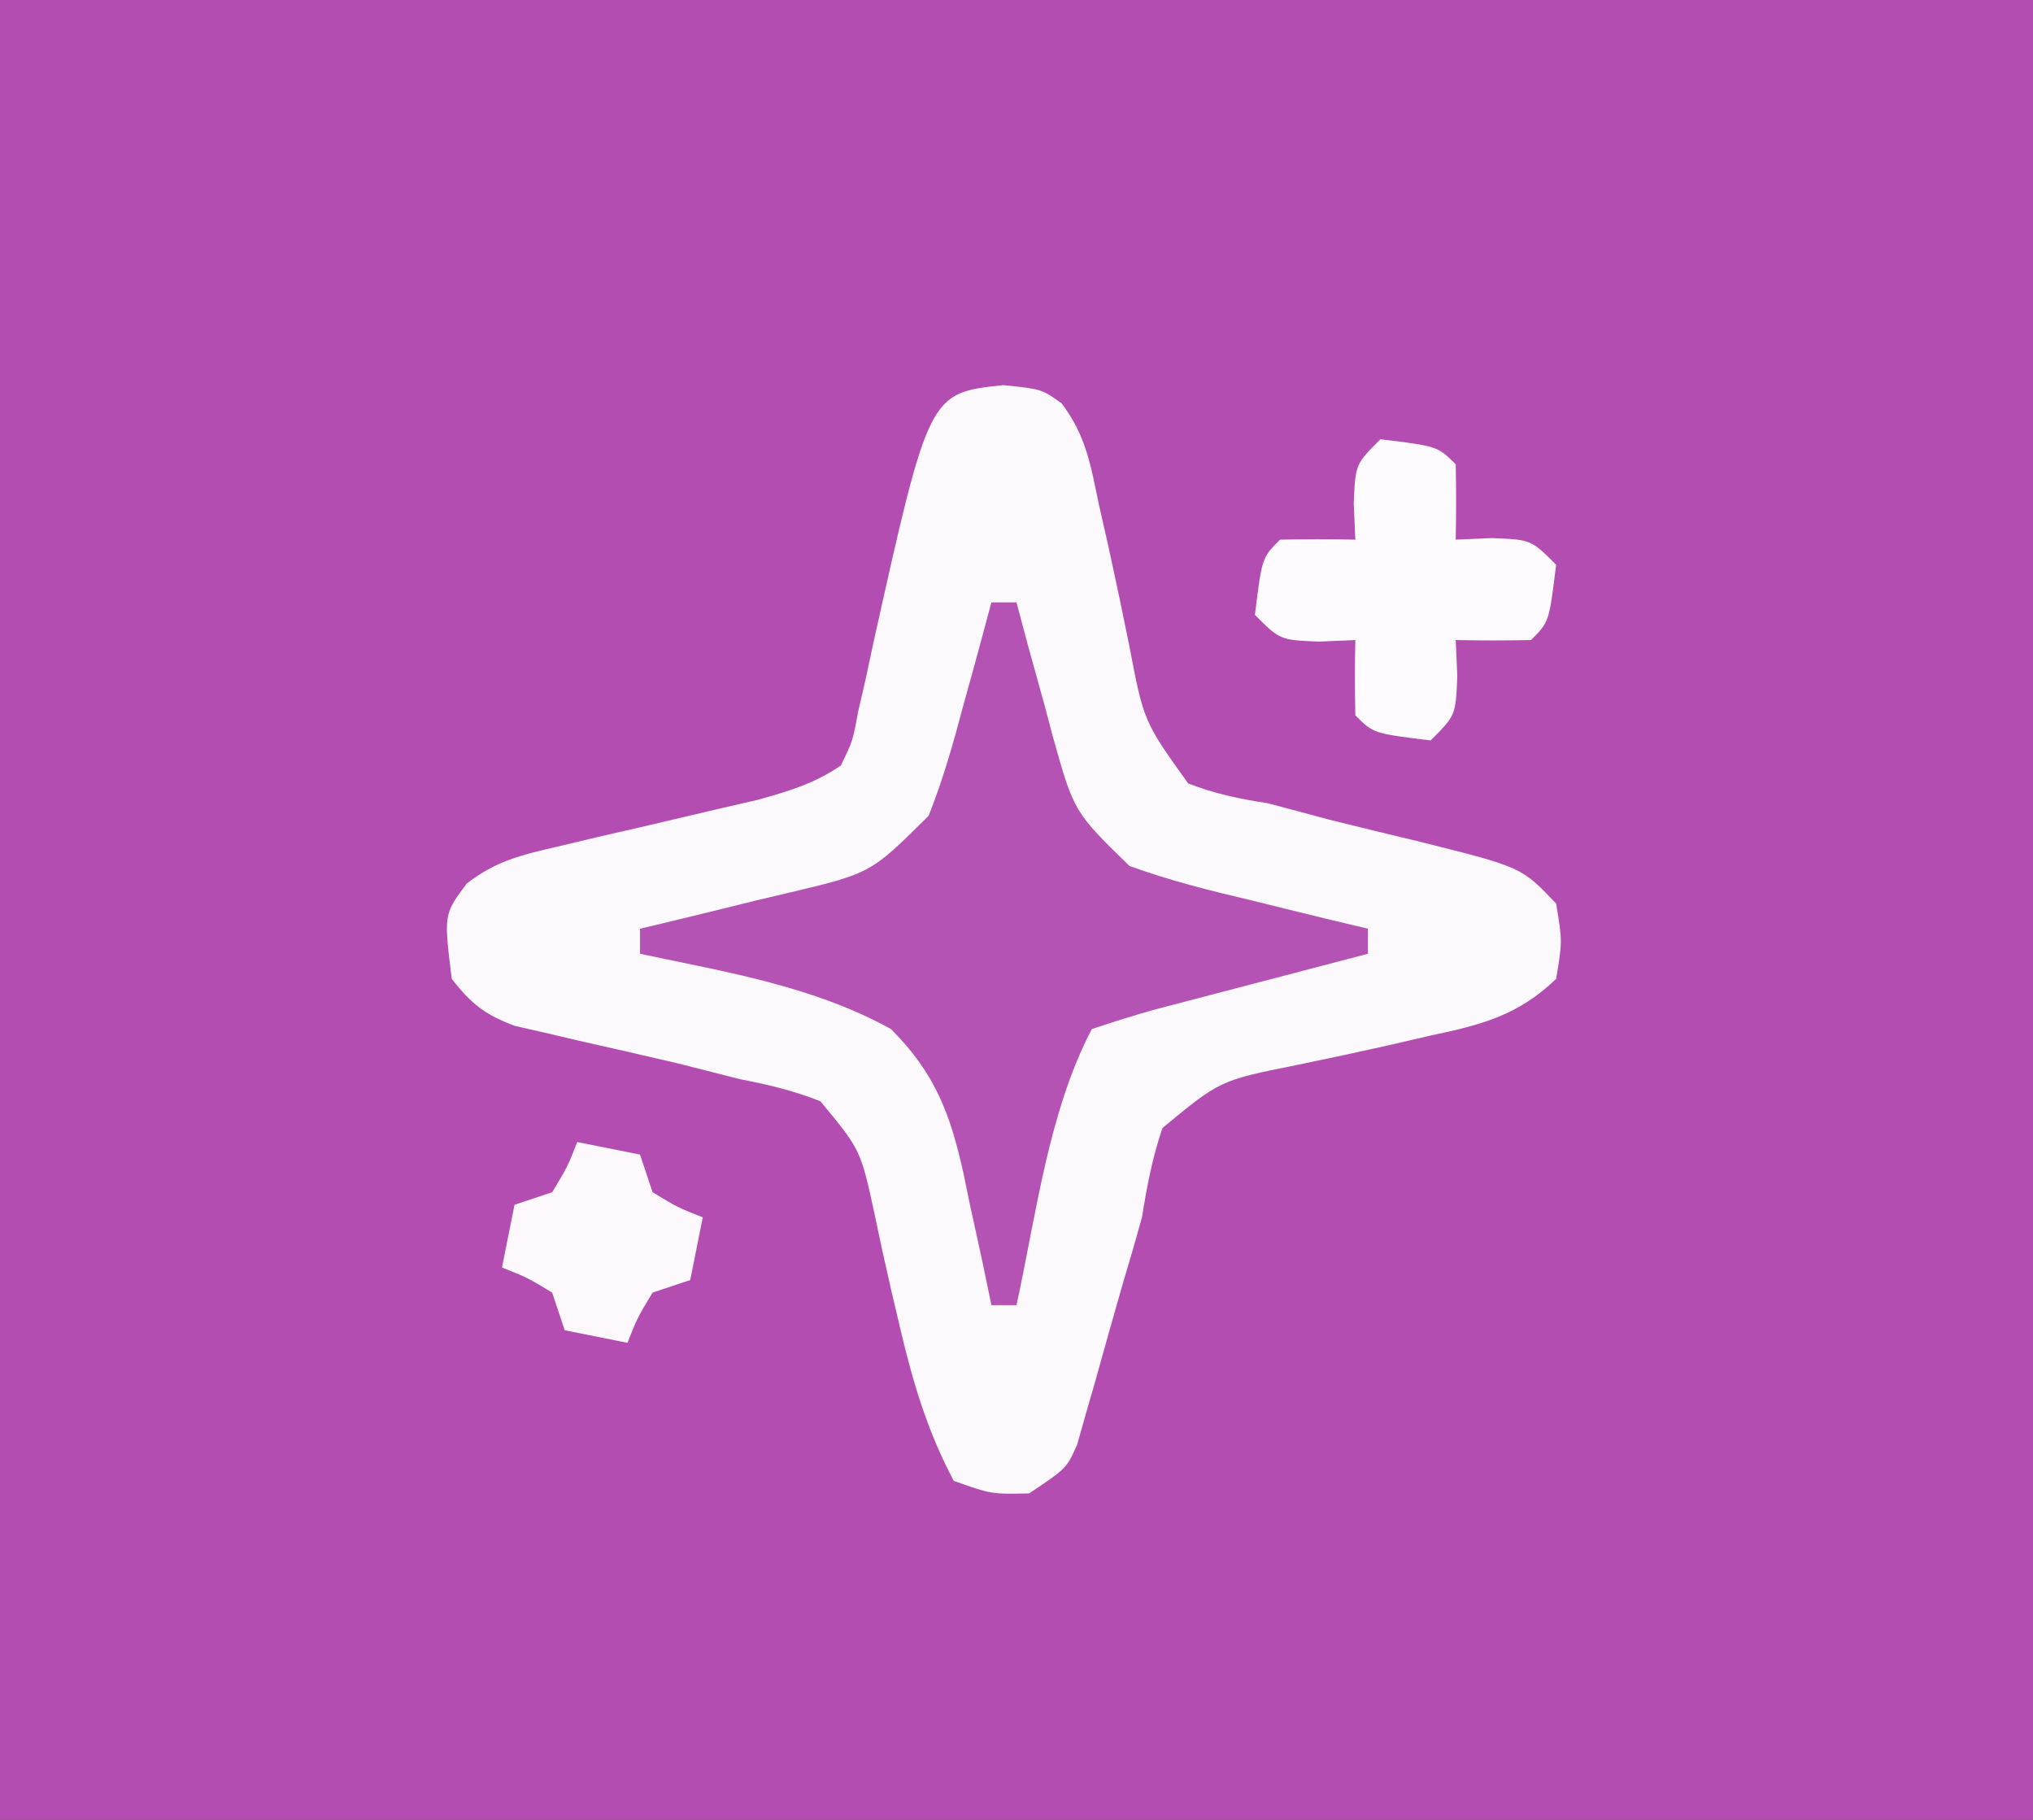 <?xml version="1.0" encoding="UTF-8"?>
<svg version="1.1" xmlns="http://www.w3.org/2000/svg" width="162" height="145">
<rect width="100%" height="100%" fill="#333333" stroke="none"/>
<path d="M0 0 C53.46 0 106.92 0 162 0 C162 47.85 162 95.7 162 145 C108.54 145 55.08 145 0 145 C0 97.15 0 49.3 0 0 Z " fill="#B34DB2" transform="translate(0,0)"/>
<path d="M0 0 C3.062 0.312 3.062 0.312 4.657 1.451 C6.576 3.992 6.962 6.294 7.605 9.406 C7.876 10.601 8.146 11.796 8.424 13.027 C8.974 15.547 9.505 18.07 10.018 20.598 C11.197 26.801 11.197 26.801 14.742 31.736 C16.861 32.566 18.814 32.965 21.062 33.312 C22.664 33.73 24.263 34.157 25.859 34.594 C28.353 35.214 30.849 35.821 33.348 36.418 C41.31 38.412 41.31 38.412 44.062 41.312 C44.562 44.312 44.562 44.312 44.062 47.312 C41.043 50.215 38.129 50.972 34.09 51.82 C32.37 52.219 32.37 52.219 30.615 52.625 C28.206 53.166 25.792 53.685 23.373 54.18 C17.276 55.404 17.276 55.404 12.692 59.195 C11.885 61.567 11.455 63.839 11.062 66.312 C10.583 68.046 10.082 69.774 9.562 71.496 C8.802 74.15 8.047 76.805 7.312 79.467 C7.065 80.322 6.817 81.177 6.562 82.059 C6.346 82.829 6.129 83.599 5.906 84.392 C5.062 86.312 5.062 86.312 2.062 88.312 C-0.938 88.375 -0.938 88.375 -3.938 87.312 C-6.075 83.285 -7.227 79.353 -8.262 74.922 C-8.487 73.965 -8.712 73.009 -8.943 72.023 C-9.4 70.039 -9.835 68.049 -10.248 66.055 C-11.352 60.942 -11.352 60.942 -14.566 57.062 C-16.684 56.224 -18.7 55.744 -20.938 55.312 C-22.621 54.886 -24.305 54.459 -25.988 54.031 C-28.641 53.409 -31.296 52.802 -33.955 52.207 C-34.812 52.005 -35.668 51.802 -36.551 51.594 C-37.708 51.332 -37.708 51.332 -38.888 51.064 C-41.261 50.194 -42.392 49.301 -43.938 47.312 C-44.58 42.175 -44.58 42.175 -42.752 39.721 C-40.418 37.909 -38.411 37.442 -35.535 36.777 C-34.48 36.525 -33.425 36.273 -32.338 36.014 C-31.236 35.762 -30.135 35.51 -29 35.25 C-26.823 34.743 -24.647 34.231 -22.473 33.715 C-21.507 33.493 -20.542 33.271 -19.547 33.043 C-17.057 32.346 -15.078 31.764 -12.938 30.312 C-11.984 28.355 -11.984 28.355 -11.559 26.023 C-11.359 25.164 -11.16 24.304 -10.955 23.418 C-10.764 22.517 -10.572 21.616 -10.375 20.688 C-5.913 0.629 -5.913 0.629 0 0 Z " fill="#FCF9FC" transform="translate(79.938,30.688)"/>
<path d="M0 0 C0.66 0 1.32 0 2 0 C2.315 1.181 2.629 2.362 2.953 3.578 C3.385 5.136 3.817 6.693 4.25 8.25 C4.455 9.027 4.66 9.805 4.871 10.605 C6.574 16.687 6.574 16.687 11 21 C14.197 22.164 17.44 22.973 20.75 23.75 C21.638 23.97 22.526 24.191 23.441 24.418 C25.625 24.958 27.811 25.485 30 26 C30 26.66 30 27.32 30 28 C29.44 28.146 28.88 28.292 28.303 28.443 C25.765 29.107 23.226 29.772 20.688 30.438 C19.806 30.668 18.925 30.898 18.018 31.135 C17.17 31.357 16.322 31.579 15.449 31.809 C14.669 32.013 13.889 32.217 13.085 32.427 C11.374 32.897 9.683 33.439 8 34 C4.559 40.563 3.563 48.828 2 56 C1.34 56 0.68 56 0 56 C-0.242 54.831 -0.485 53.662 -0.734 52.457 C-1.072 50.909 -1.411 49.361 -1.75 47.812 C-1.907 47.044 -2.065 46.275 -2.227 45.482 C-3.285 40.742 -4.474 37.539 -8 34 C-14.186 30.578 -21.134 29.456 -28 28 C-28 27.34 -28 26.68 -28 26 C-27.445 25.869 -26.891 25.739 -26.319 25.604 C-23.792 25.001 -21.271 24.376 -18.75 23.75 C-17.877 23.545 -17.005 23.34 -16.105 23.129 C-9.604 21.578 -9.604 21.578 -5 17 C-3.861 14.135 -3.035 11.229 -2.25 8.25 C-2.03 7.457 -1.809 6.664 -1.582 5.848 C-1.043 3.902 -0.52 1.951 0 0 Z " fill="#B553B4" transform="translate(79,48)"/>
<path d="M0 0 C4.556 0.556 4.556 0.556 6 2 C6.041 4 6.043 6 6 8 C7.423 7.938 7.423 7.938 8.875 7.875 C12 8 12 8 14 10 C13.444 14.556 13.444 14.556 12 16 C10 16.041 8 16.043 6 16 C6.041 16.949 6.082 17.898 6.125 18.875 C6 22 6 22 4 24 C-0.556 23.444 -0.556 23.444 -2 22 C-2.041 20 -2.043 18 -2 16 C-2.949 16.041 -3.897 16.082 -4.875 16.125 C-8 16 -8 16 -10 14 C-9.444 9.444 -9.444 9.444 -8 8 C-6 7.959 -4 7.957 -2 8 C-2.041 7.051 -2.083 6.103 -2.125 5.125 C-2 2 -2 2 0 0 Z " fill="#FDFBFD" transform="translate(110,35)"/>
<path d="M0 0 C1.65 0.33 3.3 0.66 5 1 C5.33 1.99 5.66 2.98 6 4 C8 5.209 8 5.209 10 6 C9.67 7.65 9.34 9.3 9 11 C8.01 11.33 7.02 11.66 6 12 C4.791 14 4.791 14 4 16 C2.35 15.67 0.7 15.34 -1 15 C-1.33 14.01 -1.66 13.02 -2 12 C-4 10.791 -4 10.791 -6 10 C-5.67 8.35 -5.34 6.7 -5 5 C-4.01 4.67 -3.02 4.34 -2 4 C-0.791 2 -0.791 2 0 0 Z " fill="#FCF8FC" transform="translate(46,91)"/>
</svg>

